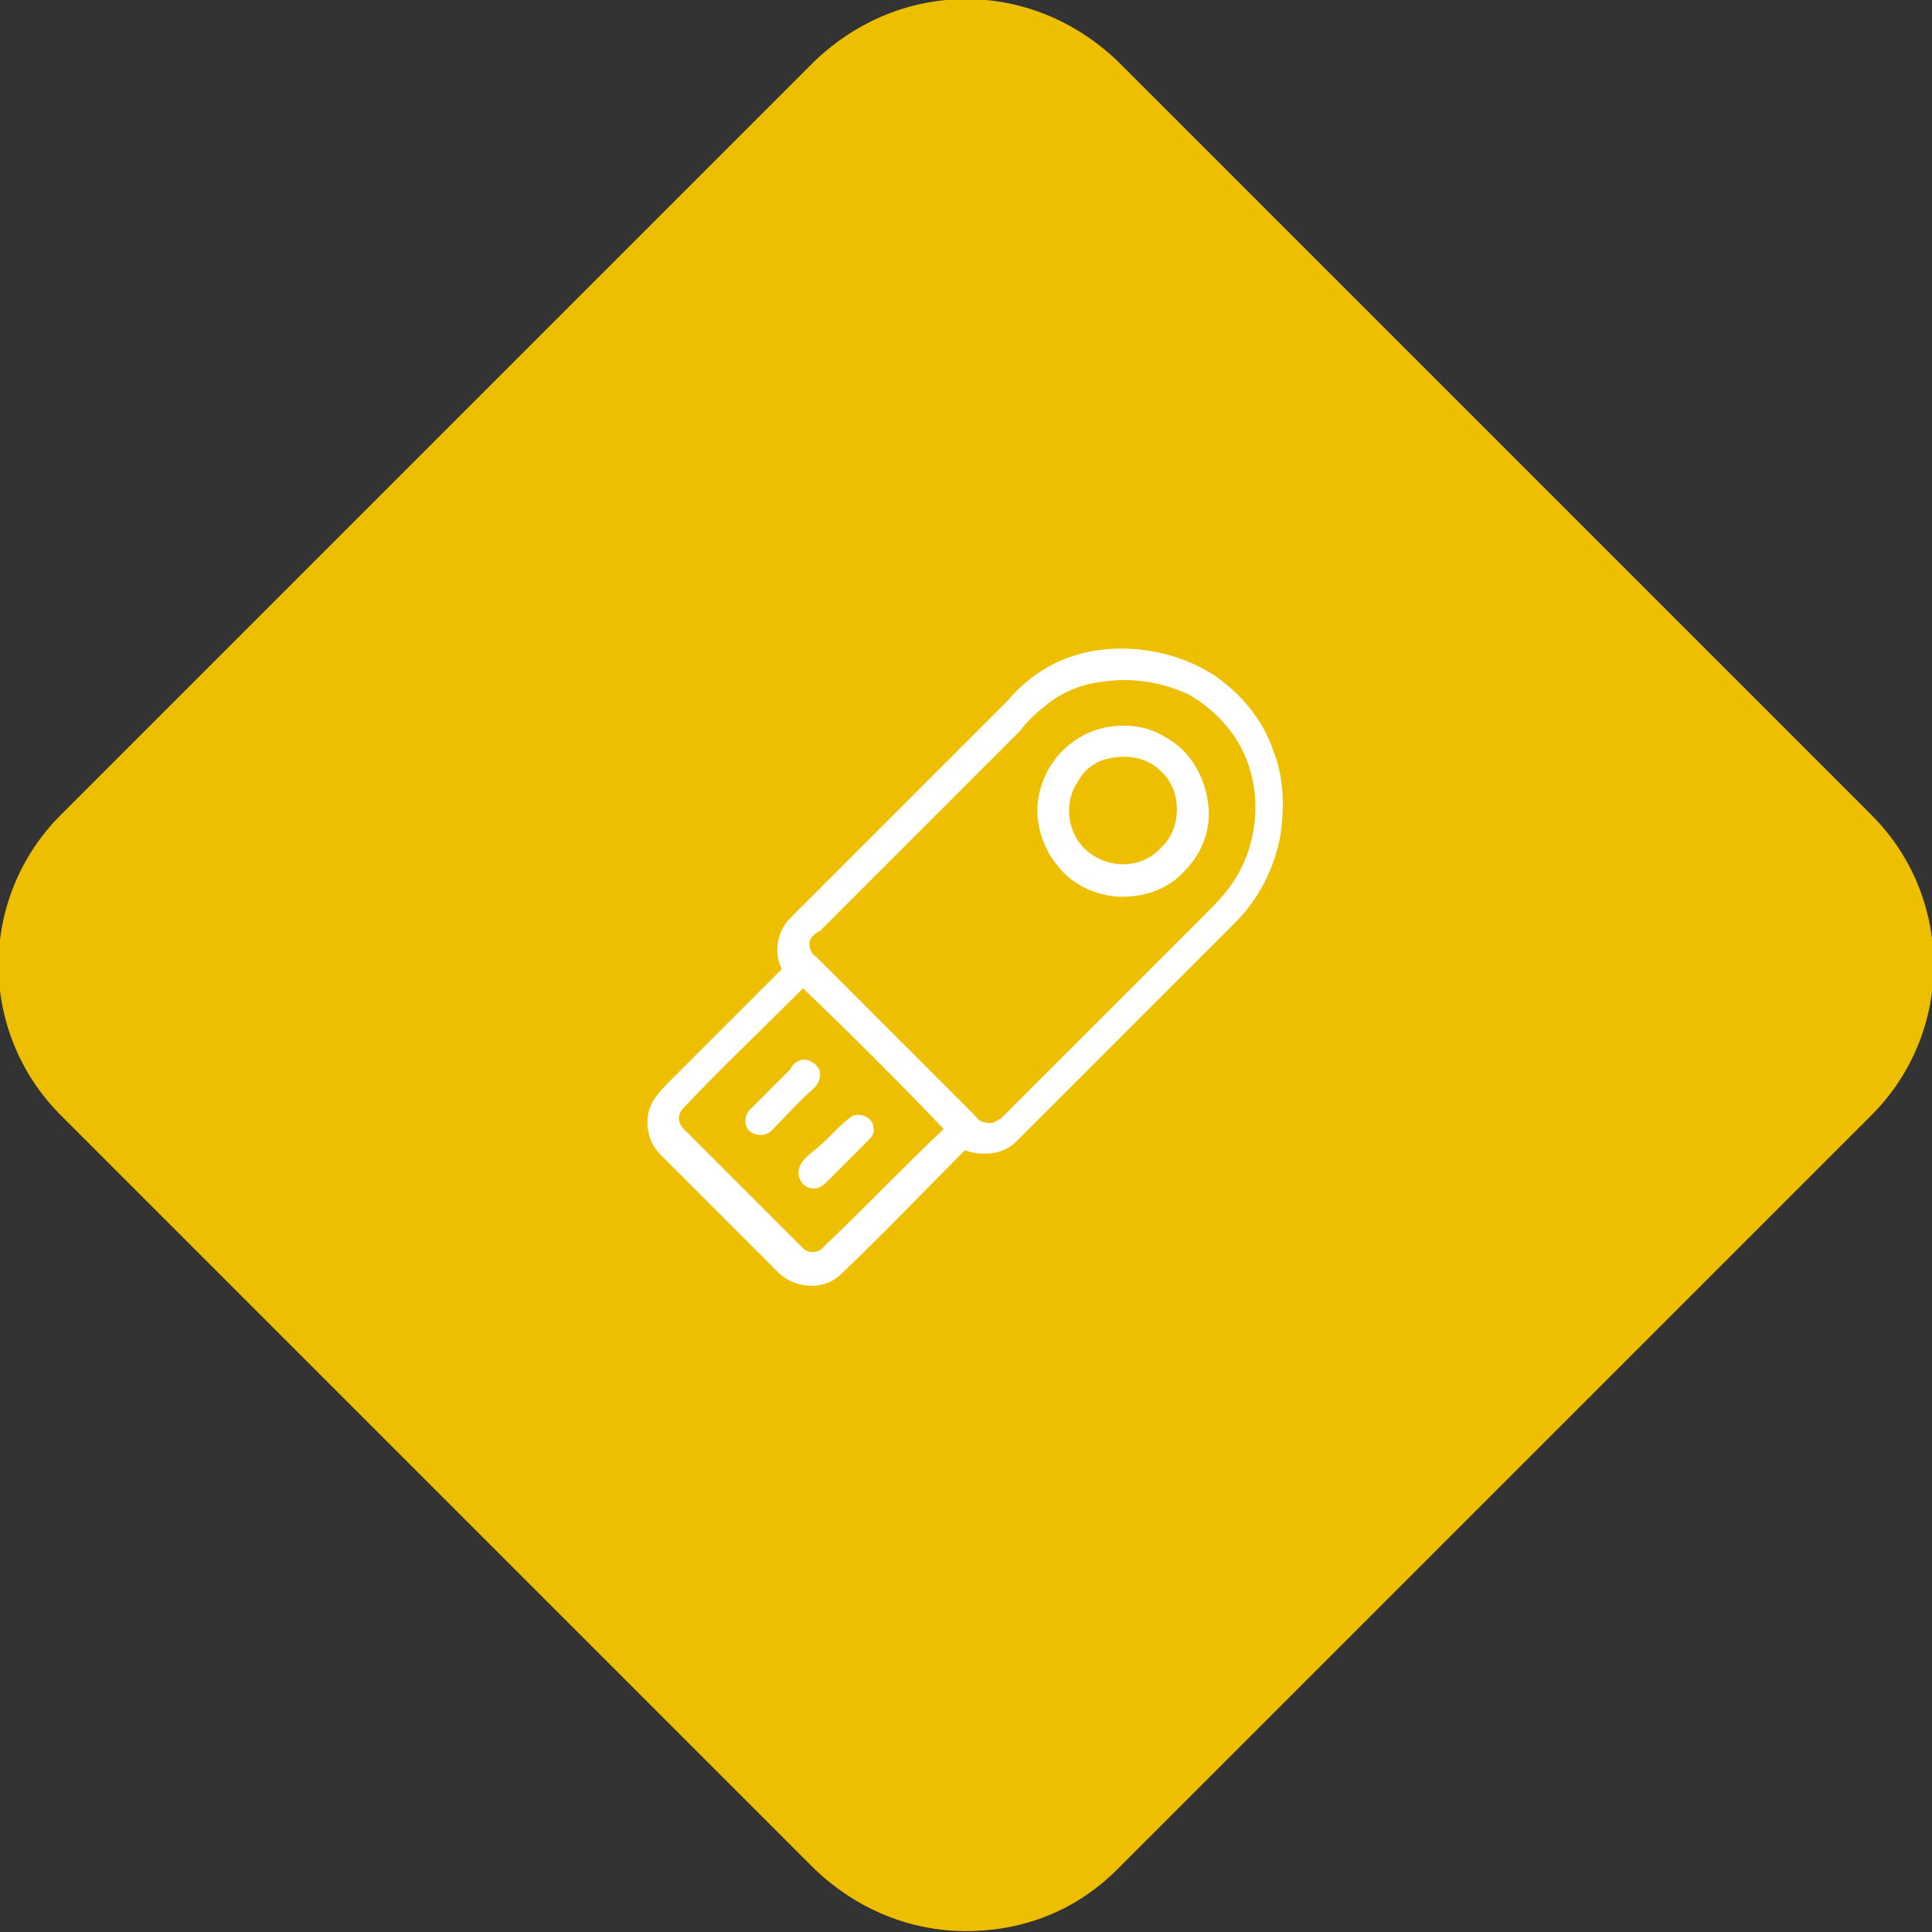 <?xml version="1.0" encoding="utf-8"?>
<!-- Generator: Adobe Illustrator 21.0.0, SVG Export Plug-In . SVG Version: 6.00 Build 0)  -->
<svg version="1.1" id="Capa_1" xmlns="http://www.w3.org/2000/svg" xmlns:xlink="http://www.w3.org/1999/xlink" x="0px" y="0px"
	 viewBox="0 0 90.7 90.7" style="enable-background:new 0 0 90.7 90.7;" xml:space="preserve">
<rect x="0" y="0" width="90.7" height="90.7" fill="#333333" stroke="none"/>
<style type="text/css">
	.st0{fill:#EEBF00;}
	.st1{display:none;fill:#FFFFFF;}
	.st2{display:none;}
	.st3{display:inline;fill:#FFFFFF;}
	.st4{fill:#FFFFFF;}
</style>
<g id="Capa_1_1_">
	<g id="icon" transform="translate(-914.645 -2312.643)">
		<g id="bg">
			<path class="st0" d="M960,2401.9c-2.3,0-4.4-0.9-6-2.5l-35.4-35.4c-1.6-1.6-2.5-3.7-2.5-6s0.9-4.4,2.5-6l35.4-35.4
				c1.6-1.6,3.7-2.5,6-2.5s4.4,0.9,6,2.5l35.4,35.4c1.6,1.6,2.5,3.7,2.5,6s-0.9,4.4-2.5,6l-35.4,35.4
				C964.4,2401,962.3,2401.9,960,2401.9z"/>
			<path class="st0" d="M960,2315.6c-1.9,0-3.6,0.7-4.9,2.1l-35.4,35.4c-1.3,1.3-2.1,3.1-2.1,4.9s0.7,3.6,2.1,4.9l35.4,35.4
				c1.3,1.3,3.1,2,4.9,2s3.6-0.7,4.9-2l35.4-35.4c1.3-1.3,2.1-3.1,2.1-4.9s-0.7-3.6-2.1-4.9l-35.4-35.4
				C963.6,2316.4,961.9,2315.6,960,2315.6 M960,2312.6c2.6,0,5.1,1,7.1,2.9l35.4,35.4c3.9,3.9,3.9,10.2,0,14.1l-35.4,35.4
				c-2,2-4.5,2.9-7.1,2.9s-5.1-1-7.1-2.9l-35.4-35.4c-3.9-3.9-3.9-10.2,0-14.1l35.4-35.4C954.9,2313.6,957.4,2312.6,960,2312.6z"/>
		</g>
		<path id="_" class="st1" d="M955.7,2348.7v-2.1h8.6v2.1H955.7z M949.8,2348.7h-1.1c-2.1,0-3.7,1.7-3.8,3.8v13.9
			c0,2.1,1.7,3.7,3.8,3.8h1.1V2348.7z M968.6,2348.7h-2.1v-2.7c0-0.9-0.7-1.6-1.6-1.6h-9.6c-0.9,0-1.6,0.7-1.6,1.6v2.7h-2.1v21.4
			h17.1L968.6,2348.7z M975,2352.5c0-2.1-1.7-3.7-3.7-3.8h-1.1v21.4h1.1c2.1,0,3.7-1.7,3.7-3.8V2352.5z"/>
		<g class="st2">
			<path class="st3" d="M974.8,2366.1c-0.2-0.5-0.8-0.8-1.3-0.8c-0.3,0-0.6,0.2-0.9,0.3c-1.2,0.5-2.4,1-3.6,1.6
				c-0.9,0.4-1.8,0.8-2.7,1.3c-0.8,0.4-1.7,0.8-2.6,1c-0.3,0.1-0.6,0-0.8,0c-0.6,0-1.1,0-1.7,0c-0.8-0.1-1.6-0.2-2.4-0.4
				c-0.2,0-0.3-0.4-0.1-0.5s0.4-0.2,0.7-0.2c1,0.2,2.1,0.1,3.1,0c0.7-0.1,1.3-0.3,1.8-0.8c0.3-0.3,0.5-0.7,0.5-1.2
				c0-0.4-0.3-0.8-0.6-0.9c-0.3-0.2-0.6-0.3-1-0.4c-0.8-0.1-1.6-0.1-2.4-0.2c-0.7-0.1-1.5-0.2-2.1-0.6c-0.4-0.2-0.9-0.3-1.4-0.5
				c-2.2-0.7-4.6-0.5-7-0.4c0-0.3,0-0.7-0.2-1s-0.5-0.3-0.8-0.3c-1.4,0-2.9,0-4.3,0.1c0.1,1.2,0.2,2.4,0.5,3.6c0.5,2,1.3,4,2.4,5.8
				c0.1,0.1,0.2,0.2,0.4,0.2c0.5,0,0.9,0,1.4,0c0.2,0,0.5-0.1,0.6-0.3c0.2-0.3,0.1-0.6,0.1-0.9c2.5,0.7,5,1.5,7.5,2.2
				c0.9,0.3,1.9,0.5,2.9,0.7c1.1,0.1,2.3,0,3.4-0.6c0.3-0.2,0.7-0.3,1.1-0.4c3.2-1.2,6.1-3,9-4.8c0.2-0.2,0.4-0.4,0.5-0.6
				c0.1-0.2,0.2-0.3,0.3-0.5C975,2366.6,974.9,2366.3,974.8,2366.1z"/>
			<path class="st3" d="M965.1,2368l0.1,0.1c1.1-0.5,2.2-1.1,3.4-1.6c1.1-0.5,2.1-1,3.3-1.4c0.1-0.1,0.3-0.1,0.3-0.3
				c-0.2-0.3-0.4-0.6-0.7-0.7c-0.3-0.1-0.6-0.2-1-0.1c-1.7,0.6-3.4,1.3-5.1,2C965.6,2366.8,965.5,2367.5,965.1,2368z"/>
			<path class="st3" d="M958.5,2360.6c0.1,0.6,0.5,1.1,1.2,1.2c0.2,0.4,0.4,0.7,0.8,0.8h0.3c0.4-0.1,0.7-0.4,0.8-0.8
				c0.6-0.1,1.1-0.6,1.1-1.2C961.4,2360.6,960,2360.6,958.5,2360.6z"/>
			<path class="st3" d="M956.1,2345.6c0.3,0.5,1.1,0.2,1.2-0.3c0.1-0.5-0.4-0.9-0.6-1.3c-0.3-0.4-0.7-1.1-1.3-0.8
				c-0.4,0.2-0.6,0.7-0.3,1.1C955.4,2344.7,955.8,2345.1,956.1,2345.6z"/>
			<path class="st3" d="M965.3,2345.6c0.4-0.5,0.7-0.9,1-1.5s-0.4-1.3-1-0.9c-0.4,0.3-0.6,0.7-0.9,1.1c-0.2,0.3-0.6,0.7-0.4,1.1
				C964.3,2345.8,965,2346,965.3,2345.6z"/>
			<path class="st3" d="M955.9,2348.9c-0.5,1.4-0.4,3,0.3,4.2c0.7,1,1.5,2,2.1,3.1c0.1,0.6,0,1.1,0,1.7c1.6,0,3.1,0,4.7,0
				c0-0.6,0-1.1,0.1-1.7c0.6-1.1,1.4-2,2.1-3.1c1.2-2,0.7-4.8-1.1-6.3c-1.1-1-2.7-1.4-4.2-1.2C958.1,2346,956.6,2347.3,955.9,2348.9
				z"/>
			<path class="st3" d="M952.3,2348.7c0.5,0.2,1.1,0.4,1.6,0.5c0.6,0.2,1.1-0.5,0.8-1c-0.3-0.4-0.8-0.4-1.2-0.6
				c-0.5-0.1-1-0.4-1.4-0.1C951.8,2347.8,951.8,2348.5,952.3,2348.7z"/>
			<path class="st3" d="M967.3,2349.3c0.6-0.3,1.4-0.4,2-0.7c0.5-0.4,0-1.4-0.6-1.2s-1.3,0.3-1.9,0.7
				C966.3,2348.5,966.7,2349.3,967.3,2349.3z"/>
			<path class="st3" d="M952.7,2354c0.6-0.2,1.3-0.3,1.9-0.7c0.6-0.5-0.2-1.5-0.8-1.1c-0.6,0.2-1.3,0.3-1.8,0.7
				C951.6,2353.3,952.1,2354.1,952.7,2354z"/>
			<path class="st3" d="M966.9,2353.4c0.6,0.2,1.2,0.4,1.8,0.6c0.5,0.1,1-0.5,0.8-0.9c-0.2-0.5-0.8-0.5-1.2-0.7
				c-0.5-0.1-1-0.4-1.4-0.2C966.4,2352.5,966.4,2353.2,966.9,2353.4z"/>
			<path class="st3" d="M956.1,2358.1c0.4-0.5,0.8-1,1.1-1.5c0.4-0.6-0.4-1.3-1-0.9c-0.5,0.5-0.9,1.1-1.3,1.7
				C954.7,2358,955.6,2358.6,956.1,2358.1z"/>
			<path class="st3" d="M965.4,2356c-0.2-0.3-0.6-0.5-1-0.3c-0.3,0.2-0.5,0.6-0.3,0.9c0.3,0.5,0.7,1.1,1.1,1.5
				c0.4,0.4,1.3-0.1,1.1-0.7C966.2,2356.9,965.7,2356.4,965.4,2356z"/>
			<path class="st3" d="M963,2359.6c0.3-0.3,0.1-0.9-0.3-0.9c-1.3,0-2.6,0-3.9,0c-0.6,0-0.6,1,0,1c1.2,0.1,2.3,0,3.5,0
				C962.5,2359.8,962.8,2359.9,963,2359.6z"/>
			<path class="st3" d="M960.7,2344.6c0.4,0,0.7-0.3,0.7-0.7v-1.7c0-0.4-0.3-0.7-0.7-0.7s-0.7,0.3-0.7,0.7v1.7
				C960,2344.3,960.3,2344.6,960.7,2344.6z"/>
		</g>
	</g>
</g>
<g id="Capa_2" class="st2">
</g>
<g>
	<g>
		<path class="st4" d="M51.1,30.6c2-0.4,4.2,0,5.9,1.1c1.3,0.9,2.3,2.1,2.8,3.6c0.5,1.3,0.5,2.7,0.3,4c-0.3,1.5-1,2.9-2.1,4
			c-3.4,3.4-6.8,6.8-10.3,10.3c-0.6,0.6-1.6,0.7-2.4,0.4c-1.9,1.9-3.8,3.9-5.8,5.8c-0.8,0.8-2.1,0.7-2.9,0c-1.9-1.9-3.8-3.8-5.6-5.6
			c-0.6-0.6-0.8-1.6-0.4-2.4c0.2-0.4,0.6-0.8,0.9-1.1c1.7-1.7,3.5-3.5,5.2-5.2c-0.4-0.8-0.2-1.8,0.4-2.4c3.4-3.4,6.8-6.8,10.2-10.2
			C48.4,31.6,49.7,30.9,51.1,30.6z M51.8,32c-1,0.1-2,0.5-2.8,1.2c-0.4,0.3-0.8,0.7-1.1,1.1c-3.1,3.1-6.3,6.3-9.4,9.4
			C38.3,43.8,38,44,38,44.3c0,0.2,0.1,0.5,0.3,0.6c2.5,2.5,4.9,4.9,7.4,7.4c0.2,0.2,0.3,0.4,0.6,0.4c0.3,0.1,0.5-0.1,0.7-0.2
			c3.2-3.2,6.3-6.3,9.5-9.5c0.5-0.5,1-1,1.4-1.6c1-1.5,1.3-3.5,0.8-5.2c-0.4-1.5-1.5-2.8-2.9-3.6C54.5,32,53.1,31.8,51.8,32z
			 M37.7,46.4c-1.9,1.9-3.8,3.7-5.6,5.6c-0.3,0.3-0.3,0.7,0,1c1.9,1.9,3.7,3.7,5.6,5.6c0.3,0.3,0.8,0.2,1-0.1
			c1.9-1.8,3.7-3.7,5.6-5.5C42.2,50.8,40,48.6,37.7,46.4z"/>
	</g>
	<g>
		<path class="st4" d="M52.2,34.1c0.8-0.1,1.7,0,2.5,0.5c1.1,0.6,1.8,1.7,2,3c0.2,1.2-0.2,2.4-1.1,3.3c-0.7,0.8-1.8,1.2-2.9,1.2
			c-1.1,0-2.3-0.5-3-1.4c-0.8-0.9-1.2-2.3-0.9-3.5C49.2,35.5,50.6,34.3,52.2,34.1z M52.1,35.6c-0.6,0.1-1.2,0.5-1.5,1.1
			c-0.7,1-0.5,2.5,0.5,3.3c1,0.8,2.5,0.8,3.4-0.2c1-0.9,1-2.7,0-3.6C53.9,35.6,53,35.4,52.1,35.6z"/>
	</g>
	<path class="st4" d="M37.5,49.8c0.4-0.2,1,0.2,1,0.6c0,0.3-0.1,0.5-0.3,0.7c-0.7,0.6-1.3,1.3-2,2c-0.3,0.3-0.9,0.2-1.1-0.1
		c-0.2-0.3-0.1-0.7,0.1-0.9c0.6-0.6,1.3-1.3,1.9-1.9C37.2,50,37.3,49.9,37.5,49.8z"/>
	<path class="st4" d="M40,52.4c0.4-0.2,1,0.1,1,0.5c0.1,0.3-0.1,0.5-0.3,0.7c-0.6,0.6-1.3,1.3-1.9,1.9c-0.2,0.2-0.4,0.3-0.6,0.3
		c-0.4,0-0.8-0.4-0.7-0.9c0.1-0.4,0.4-0.6,0.6-0.8C38.8,53.6,39.3,52.9,40,52.4z"/>
</g>
</svg>
